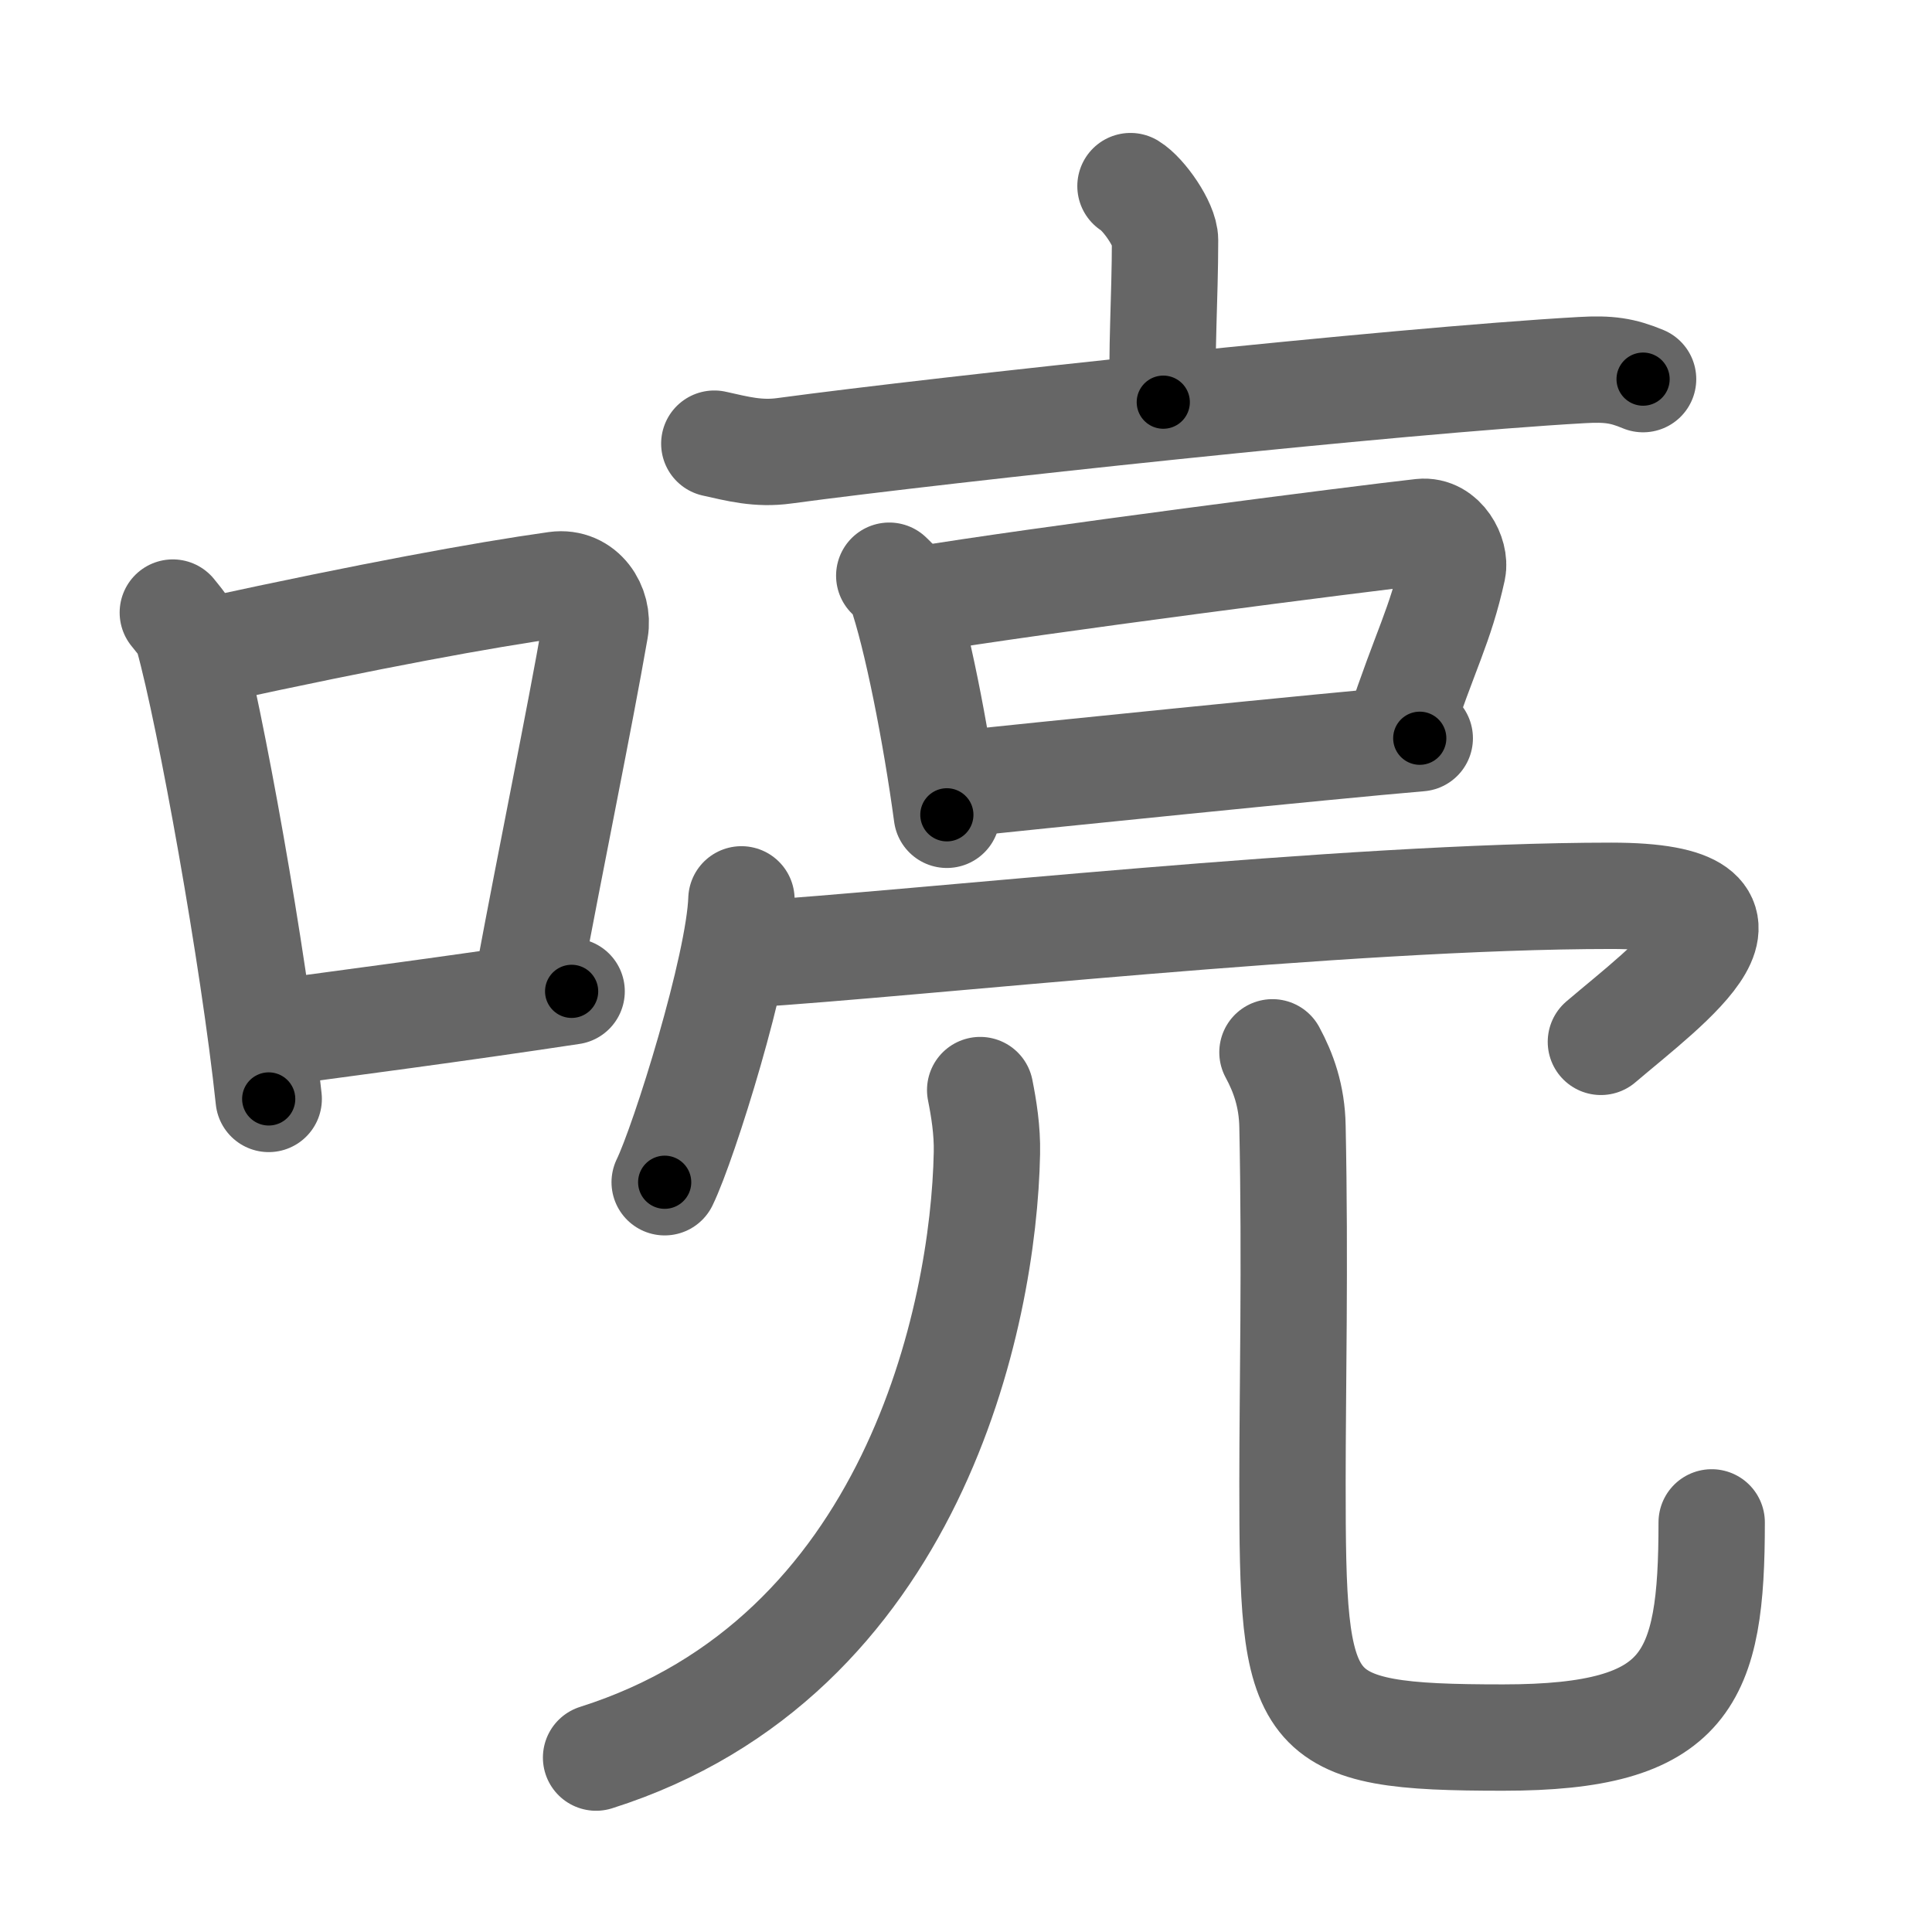 <svg xmlns="http://www.w3.org/2000/svg" viewBox="0 0 109 109" id="55a8"><g fill="none" stroke="#666" stroke-width="6" stroke-linecap="round" stroke-linejoin="round"><g><g><path d="M9.75,34.56c0.35,0.45,0.72,0.82,0.87,1.38c1.23,4.42,3.7,18.12,4.54,26.06" /><path d="M11.96,36.68c8.94-1.94,15.27-3.11,19.41-3.69c1.52-0.21,2.43,1.26,2.21,2.51c-0.9,5.17-2.45,12.65-3.78,19.8" /><path d="M14.82,58.36c4.87-0.66,10.75-1.42,17.43-2.43" /></g><g><g><path d="M63.78,10.5c0.74,0.45,1.95,2.17,1.95,3.05c0,3.27-0.23,6.38-0.1,9.14" /><path d="M40.3,25.03c1.31,0.29,2.47,0.61,3.97,0.4c8.97-1.21,34.51-3.96,44.96-4.55c1.54-0.09,2.32,0.03,3.47,0.51" /></g><g><g><path d="M50.17,32.48c0.26,0.26,0.53,0.47,0.64,0.8c0.9,2.56,1.99,8.1,2.61,12.69" /><path d="M51.79,33.85c6.39-1.07,25.11-3.48,28.41-3.84c1.21-0.13,1.93,1.33,1.76,2.11c-0.71,3.22-1.53,4.49-3.06,9.13" /><path d="M53.68,44.27c3.87-0.41,21.51-2.21,26.42-2.62" /></g><g><path d="M41.83,50.74c-0.13,3.79-3.23,13.7-4.33,15.96" /><path d="M42.08,53.85c9.67-0.6,33.83-3.31,48.83-3.31c10.21,0,3.22,4.99-0.59,8.24" /></g><g><g><path d="M55.3,61.5c0.2,1,0.41,2.27,0.38,3.56c-0.18,9.19-4.18,28.44-22.05,34.1" /></g><g><path d="M71.79,59.37c0.61,1.13,1.1,2.45,1.13,4.19c0.16,7.75,0,14.78,0,20.05c0,13.39,0.33,14.42,11.89,14.42c10.44,0,11.76-3.28,11.76-12.14" /></g></g></g></g></g></g><g fill="none" stroke="#000" stroke-width="3" stroke-linecap="round" stroke-linejoin="round"><path d="M9.75,34.56c0.35,0.45,0.72,0.82,0.87,1.38c1.23,4.42,3.7,18.12,4.54,26.06" stroke-dasharray="28.115" stroke-dashoffset="28.115"><animate attributeName="stroke-dashoffset" values="28.115;28.115;0" dur="0.281s" fill="freeze" begin="0s;55a8.click" /></path><path d="M11.96,36.68c8.94-1.94,15.27-3.11,19.41-3.69c1.52-0.21,2.43,1.26,2.21,2.51c-0.9,5.17-2.45,12.65-3.78,19.8" stroke-dasharray="43.821" stroke-dashoffset="43.821"><animate attributeName="stroke-dashoffset" values="43.821" fill="freeze" begin="55a8.click" /><animate attributeName="stroke-dashoffset" values="43.821;43.821;0" keyTimes="0;0.391;1" dur="0.719s" fill="freeze" begin="0s;55a8.click" /></path><path d="M14.82,58.36c4.87-0.66,10.75-1.42,17.43-2.43" stroke-dasharray="17.6" stroke-dashoffset="17.6"><animate attributeName="stroke-dashoffset" values="17.6" fill="freeze" begin="55a8.click" /><animate attributeName="stroke-dashoffset" values="17.6;17.6;0" keyTimes="0;0.803;1" dur="0.895s" fill="freeze" begin="0s;55a8.click" /></path><path d="M63.78,10.5c0.74,0.45,1.95,2.17,1.95,3.05c0,3.27-0.23,6.38-0.1,9.14" stroke-dasharray="12.852" stroke-dashoffset="12.852"><animate attributeName="stroke-dashoffset" values="12.852" fill="freeze" begin="55a8.click" /><animate attributeName="stroke-dashoffset" values="12.852;12.852;0" keyTimes="0;0.874;1" dur="1.024s" fill="freeze" begin="0s;55a8.click" /></path><path d="M40.3,25.03c1.31,0.29,2.47,0.61,3.97,0.4c8.97-1.21,34.51-3.96,44.96-4.55c1.54-0.09,2.32,0.03,3.47,0.51" stroke-dasharray="52.759" stroke-dashoffset="52.759"><animate attributeName="stroke-dashoffset" values="52.759" fill="freeze" begin="55a8.click" /><animate attributeName="stroke-dashoffset" values="52.759;52.759;0" keyTimes="0;0.66;1" dur="1.552s" fill="freeze" begin="0s;55a8.click" /></path><path d="M50.17,32.48c0.26,0.26,0.53,0.47,0.64,0.8c0.9,2.56,1.99,8.1,2.61,12.69" stroke-dasharray="14.007" stroke-dashoffset="14.007"><animate attributeName="stroke-dashoffset" values="14.007" fill="freeze" begin="55a8.click" /><animate attributeName="stroke-dashoffset" values="14.007;14.007;0" keyTimes="0;0.917;1" dur="1.692s" fill="freeze" begin="0s;55a8.click" /></path><path d="M51.79,33.85c6.39-1.07,25.11-3.48,28.41-3.84c1.21-0.13,1.93,1.33,1.76,2.11c-0.71,3.22-1.53,4.49-3.06,9.13" stroke-dasharray="41.437" stroke-dashoffset="41.437"><animate attributeName="stroke-dashoffset" values="41.437" fill="freeze" begin="55a8.click" /><animate attributeName="stroke-dashoffset" values="41.437;41.437;0" keyTimes="0;0.803;1" dur="2.106s" fill="freeze" begin="0s;55a8.click" /></path><path d="M53.68,44.27c3.87-0.41,21.51-2.21,26.42-2.62" stroke-dasharray="26.551" stroke-dashoffset="26.551"><animate attributeName="stroke-dashoffset" values="26.551" fill="freeze" begin="55a8.click" /><animate attributeName="stroke-dashoffset" values="26.551;26.551;0" keyTimes="0;0.888;1" dur="2.372s" fill="freeze" begin="0s;55a8.click" /></path><path d="M41.83,50.74c-0.13,3.79-3.23,13.7-4.33,15.96" stroke-dasharray="16.59" stroke-dashoffset="16.59"><animate attributeName="stroke-dashoffset" values="16.59" fill="freeze" begin="55a8.click" /><animate attributeName="stroke-dashoffset" values="16.59;16.59;0" keyTimes="0;0.935;1" dur="2.538s" fill="freeze" begin="0s;55a8.click" /></path><path d="M42.08,53.85c9.67-0.6,33.83-3.31,48.83-3.31c10.21,0,3.22,4.99-0.59,8.24" stroke-dasharray="63.902" stroke-dashoffset="63.902"><animate attributeName="stroke-dashoffset" values="63.902" fill="freeze" begin="55a8.click" /><animate attributeName="stroke-dashoffset" values="63.902;63.902;0" keyTimes="0;0.841;1" dur="3.018s" fill="freeze" begin="0s;55a8.click" /></path><path d="M55.3,61.5c0.2,1,0.41,2.27,0.38,3.56c-0.18,9.19-4.18,28.44-22.05,34.1" stroke-dasharray="46.959" stroke-dashoffset="46.959"><animate attributeName="stroke-dashoffset" values="46.959" fill="freeze" begin="55a8.click" /><animate attributeName="stroke-dashoffset" values="46.959;46.959;0" keyTimes="0;0.865;1" dur="3.488s" fill="freeze" begin="0s;55a8.click" /></path><path d="M71.79,59.37c0.61,1.13,1.1,2.45,1.13,4.19c0.16,7.75,0,14.78,0,20.05c0,13.39,0.33,14.42,11.89,14.42c10.44,0,11.76-3.28,11.76-12.14" stroke-dasharray="68.044" stroke-dashoffset="68.044"><animate attributeName="stroke-dashoffset" values="68.044" fill="freeze" begin="55a8.click" /><animate attributeName="stroke-dashoffset" values="68.044;68.044;0" keyTimes="0;0.872;1" dur="4s" fill="freeze" begin="0s;55a8.click" /></path></g></svg>